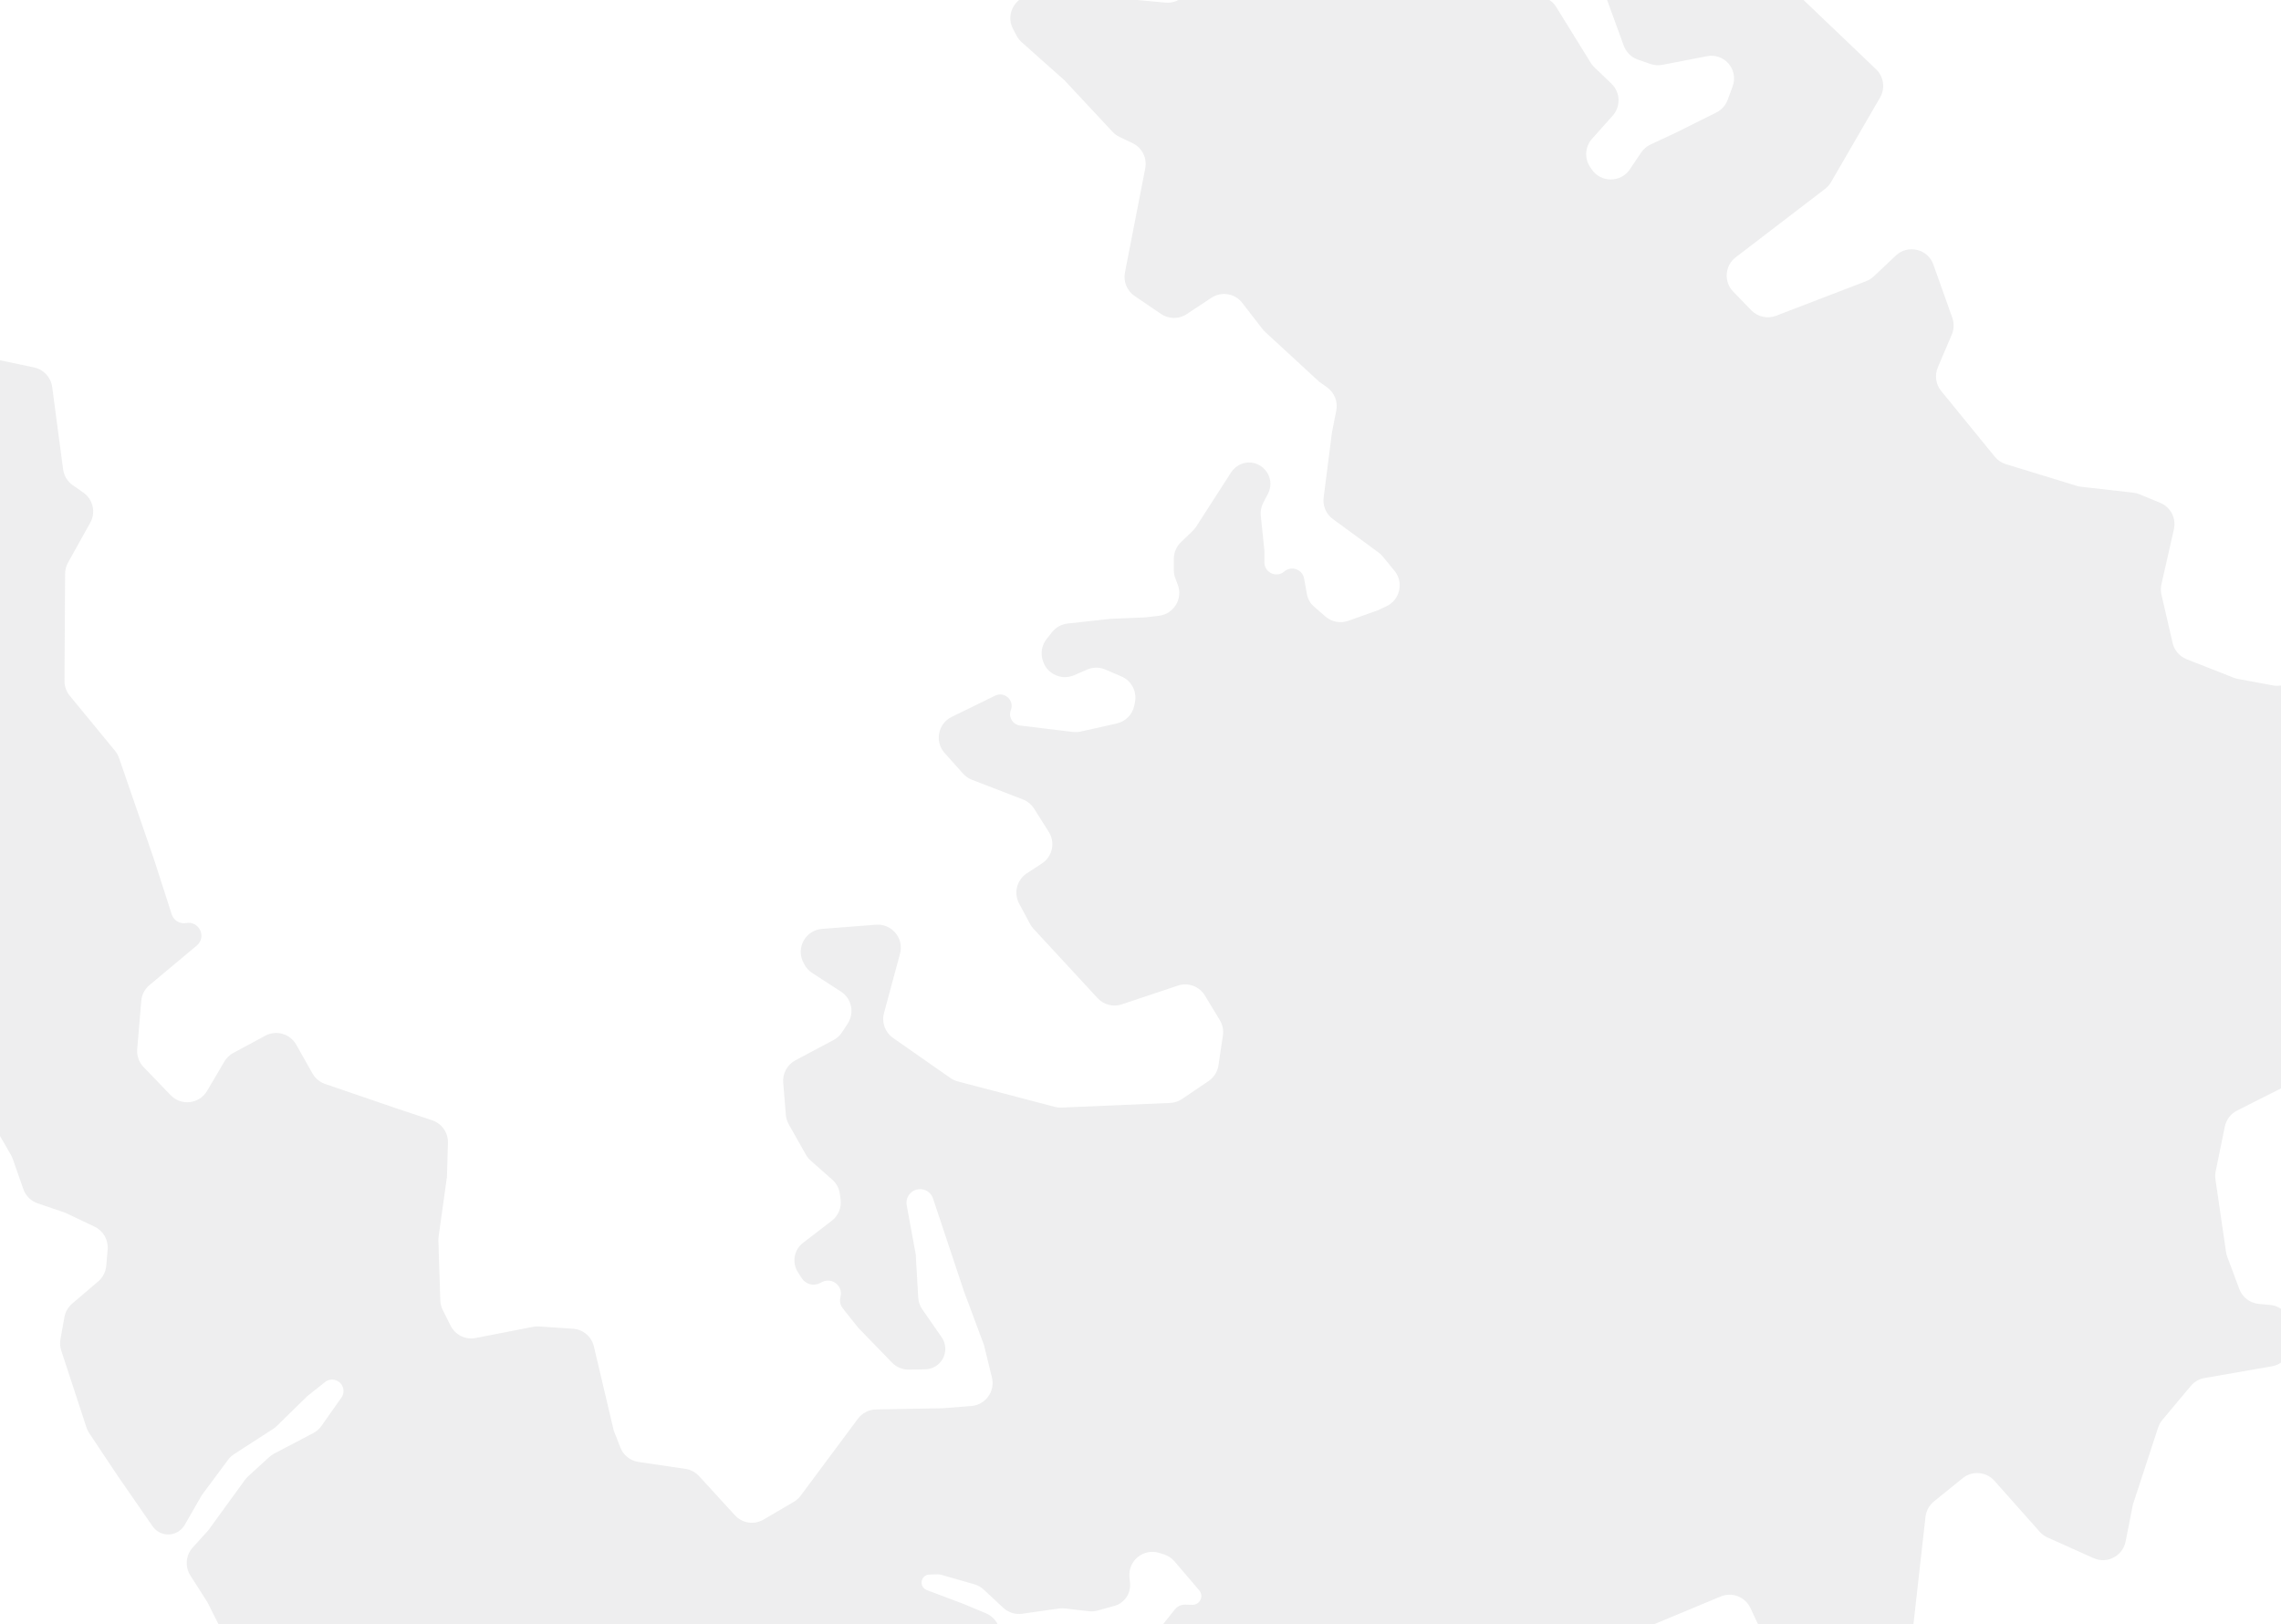 <svg width="396" height="282" viewBox="0 0 396 282" fill="none" xmlns="http://www.w3.org/2000/svg">
<g opacity="0.2" clip-path="url(#clip0_2644_2856)">
<path fill-rule="evenodd" clip-rule="evenodd" d="M-60.299 101.39C-60.321 102.609 -59.785 103.772 -58.844 104.548L-54.202 108.373C-54.043 108.504 -53.895 108.647 -53.758 108.801L-49.965 113.065C-49.325 113.784 -48.448 114.249 -47.494 114.373L-44.105 114.816C-42.92 114.97 -41.866 115.647 -41.232 116.659L-39.213 119.884C-38.39 121.2 -36.879 121.92 -35.339 121.732L-28.66 120.917C-27.387 120.762 -26.117 121.226 -25.244 122.165L-16.826 131.229C-15.864 132.265 -15.52 133.732 -15.922 135.087L-16.321 136.435C-16.872 138.295 -16.009 140.282 -14.275 141.149L-13.853 141.36C-13.313 141.63 -12.842 142.018 -12.474 142.495L-7.598 148.816C-7.311 149.189 -7.091 149.61 -6.95 150.059L-5.506 154.648C-4.904 156.561 -5.977 158.597 -7.894 159.182L-8.324 159.313C-8.702 159.429 -9.04 159.65 -9.296 159.951C-10.176 160.983 -9.843 162.567 -8.624 163.159L-7.482 163.713C-6.948 163.972 -6.501 164.381 -6.196 164.89L-5.634 165.828C-5.095 166.727 -4.931 167.801 -5.175 168.819L-6.161 172.919C-6.4 173.915 -7.012 174.781 -7.872 175.339L-9.17 176.182C-10.393 176.976 -11.087 178.374 -10.98 179.829L-10.567 185.469C-10.465 186.855 -9.651 188.089 -8.417 188.729L-4.451 190.783C-3.774 191.134 -3.21 191.671 -2.828 192.332L1.888 200.484C2.013 200.701 2.118 200.929 2.201 201.165L4.053 206.453C4.459 207.613 5.376 208.521 6.539 208.917L11.306 210.54L16.421 212.97C17.928 213.686 18.832 215.262 18.69 216.924L18.447 219.766C18.357 220.813 17.858 221.783 17.059 222.466L12.523 226.342C11.82 226.942 11.347 227.767 11.184 228.676L10.495 232.516C10.378 233.169 10.425 233.84 10.631 234.469L15.017 247.842C15.129 248.186 15.288 248.513 15.489 248.814L20.427 256.22L26.489 264.982C27.494 266.435 29.465 266.838 30.961 265.898C31.418 265.61 31.797 265.215 32.066 264.747L35.026 259.59L39.595 253.44C39.88 253.057 40.232 252.727 40.634 252.467L47.42 248.077C47.644 247.933 47.852 247.766 48.043 247.58L53.377 242.37L56.424 239.948C57.38 239.189 58.788 239.466 59.385 240.53C59.759 241.196 59.717 242.017 59.277 242.641L55.803 247.57C55.437 248.089 54.953 248.514 54.39 248.809L47.595 252.37C47.291 252.529 47.008 252.727 46.754 252.959L43.066 256.326C42.867 256.508 42.687 256.71 42.528 256.929L36.147 265.71L33.453 268.687C32.245 270.023 32.079 272.003 33.048 273.522L36.026 278.19L38.072 282.273C38.37 282.868 38.515 283.529 38.494 284.194L38.19 293.571C38.162 294.446 38.422 295.306 38.929 296.02L41.816 300.076C42.035 300.384 42.21 300.721 42.334 301.078L43.792 305.259C43.855 305.439 43.931 305.615 44.019 305.785L50.421 318.114C50.643 318.541 50.786 319.005 50.843 319.482L51.673 326.416C51.803 327.504 51.481 328.598 50.782 329.442L49.518 330.968C48.4 332.319 46.531 332.783 44.91 332.113L31.143 326.425C30.657 326.223 30.215 325.928 29.843 325.556L22.71 318.423C22.191 317.904 21.825 317.253 21.651 316.54L18.427 303.28L17.385 299.879C16.68 297.576 14.114 296.414 11.918 297.403L6.563 299.814C4.331 300.819 3.618 303.64 5.104 305.585C6.392 307.27 6.05 309.683 4.345 310.945L-1.486 315.26C-3.203 316.531 -3.619 318.926 -2.431 320.701L1.196 326.12L4.529 330.102C5.887 331.724 5.747 334.124 4.209 335.577L1.149 338.467C-0.651 340.168 -0.489 343.08 1.489 344.57L8.817 350.09L11.273 352.462C11.941 353.107 12.813 353.5 13.738 353.573L24.098 354.387C25.6 354.506 26.908 355.458 27.483 356.85L33.524 371.503C33.775 372.111 33.872 372.773 33.806 373.428L33.149 379.951C33.069 380.746 32.754 381.498 32.243 382.111L28.247 386.907C28.107 387.076 27.953 387.232 27.788 387.375L19.309 394.696C17.972 395.85 17.55 397.744 18.271 399.356L26.017 416.675C26.361 417.445 26.453 418.305 26.28 419.13L23.986 430.046C23.411 432.784 25.751 435.251 28.515 434.821L36.971 433.507C37.174 433.476 37.38 433.46 37.585 433.46H42.225C43.906 433.46 45.208 431.99 45.005 430.322C44.928 429.693 44.64 429.108 44.188 428.664L37.147 421.74L31.907 416.24L27.145 410.46C26.829 410.077 26.587 409.638 26.432 409.166L24.602 403.6C24.008 401.794 24.917 399.837 26.679 399.125C28.272 398.482 30.097 399.05 31.043 400.483L38.014 411.04C38.267 411.424 38.584 411.761 38.952 412.037L45.913 417.255C46.848 417.956 47.43 419.031 47.505 420.198L48.045 428.559C48.168 430.466 49.622 432.019 51.516 432.268L63.26 433.809C64.644 433.991 65.937 433.083 66.237 431.72L67.438 419.262C67.463 418.995 67.462 418.725 67.434 418.458L66.602 410.586C66.392 408.604 67.674 406.77 69.608 406.286L70.15 406.15C71.448 405.825 72.496 404.874 72.946 403.614L75.114 397.542C75.268 397.111 75.347 396.656 75.347 396.197V389.607C75.347 388.522 74.906 387.484 74.126 386.731L67.856 380.67L63.955 376.023C63.116 375.025 62.817 373.68 63.153 372.42L63.792 370.026C64.003 369.234 63.967 368.397 63.687 367.628L62.147 363.391C62.04 363.098 61.968 362.794 61.933 362.484L60.689 351.716C60.641 351.301 60.658 350.882 60.74 350.472L61.867 344.84L62.359 339.845C62.515 338.258 63.6 336.915 65.119 336.428L69.606 334.99L73.396 333.652C75.129 333.04 76.222 331.325 76.046 329.496L75.406 322.866C75.374 322.532 75.067 322.294 74.735 322.346C74.041 322.455 73.783 321.468 74.442 321.224L77.618 320.046C77.683 320.022 77.751 320.005 77.82 319.997L85.396 319.017C86.595 318.862 86.756 317.192 85.609 316.81C84.831 316.551 84.574 315.577 85.125 314.968L87.588 312.246C88.29 311.469 89.301 311.044 90.348 311.085L97.269 311.358C97.795 311.379 98.321 311.296 98.815 311.113L107.437 307.92C107.919 307.742 108.362 307.472 108.742 307.126L111.732 304.402C112.265 303.916 112.657 303.296 112.866 302.605L113.749 299.693C114.09 298.568 114.908 297.651 115.986 297.183L118.55 296.072C119.346 295.727 120.233 295.65 121.076 295.852L131.757 298.42L141.377 301.53L148.72 303.841C149.622 304.124 150.595 304.08 151.466 303.714L154.403 302.484C154.985 302.241 155.479 301.826 155.821 301.295C156.709 299.918 156.38 298.088 155.069 297.106L153.129 295.651C152.705 295.334 152.348 294.935 152.08 294.478L149.987 290.92L149.272 289.746C148.362 288.25 149.091 286.296 150.759 285.761C152.326 285.259 153.975 286.259 154.254 287.881L154.3 288.152C154.414 288.817 154.753 289.423 155.26 289.868L158.982 293.136C159.471 293.566 160.057 293.869 160.69 294.021L165.779 295.238C167.202 295.578 168.697 295.115 169.677 294.03L171.197 292.35L173.322 289.702C174.037 288.81 174.337 287.655 174.146 286.528L173.566 283.113C173.336 281.76 172.429 280.62 171.163 280.091L167.206 278.44L160.896 276.063C160.699 275.989 160.521 275.871 160.376 275.718C159.547 274.843 160.145 273.399 161.35 273.367L162.783 273.328C162.991 273.323 163.198 273.349 163.398 273.406L169.155 275.056C169.761 275.229 170.317 275.544 170.778 275.973L174.177 279.137C175.062 279.961 176.272 280.341 177.469 280.169L183.806 279.263C184.145 279.215 184.489 279.21 184.829 279.249L189.034 279.731C189.544 279.79 190.061 279.75 190.556 279.613L193.465 278.808C194.324 278.571 195.069 278.033 195.565 277.292C196.038 276.586 196.255 275.738 196.179 274.89L196.08 273.783C195.826 270.946 198.534 268.76 201.253 269.607L202.053 269.856C202.774 270.081 203.417 270.505 203.907 271.079L208.195 276.104C208.249 276.168 208.298 276.236 208.341 276.308C208.963 277.34 208.201 278.653 206.996 278.625L205.752 278.596C205.061 278.579 204.403 278.886 203.972 279.425L202.016 281.869C201.465 282.557 201.157 283.408 201.139 284.289L201.046 288.936C201.04 289.264 200.993 289.59 200.906 289.907L200.05 293.05C199.961 293.375 199.917 293.711 199.917 294.047V296.943C199.917 298.046 198.851 298.837 197.794 298.517C197.321 298.373 196.938 298.024 196.75 297.567L193.667 290.05L193.083 288.747C192.45 287.332 191.058 286.411 189.509 286.381L187.232 286.337C186.31 286.32 185.41 286.621 184.685 287.19L170.928 297.992C170.37 298.429 169.939 299.007 169.678 299.666L167.691 304.688C167.536 305.08 167.319 305.445 167.05 305.77L161.485 312.475C160.99 313.072 160.679 313.8 160.59 314.571L160.111 318.715C160.023 319.476 160.156 320.246 160.493 320.933L162.556 325.146C163.192 326.445 164.481 327.3 165.926 327.38L166.41 327.407C167.482 327.466 168.485 327.956 169.19 328.765L170.219 329.944C171.316 331.202 171.007 333.147 169.573 334.002C168.801 334.463 167.849 334.505 167.039 334.114L164.215 332.752C162.777 332.059 161.065 332.286 159.859 333.331L157.494 335.379C157.316 335.532 157.118 335.66 156.905 335.757C155.089 336.591 153.084 335.041 153.433 333.073L154.29 328.242C154.334 327.995 154.355 327.743 154.352 327.492L154.242 318.875C154.232 318.064 153.975 317.276 153.507 316.614L151.954 314.423C151.121 313.247 149.72 312.61 148.287 312.755L141.631 313.43C141.048 313.489 140.46 313.42 139.907 313.227L136.406 312.003C134.273 311.257 131.946 312.426 131.27 314.582L128.308 324.023C127.964 325.121 127.163 326.017 126.111 326.483L119.501 329.41C119.186 329.549 118.854 329.648 118.514 329.702L110.366 331.008C109.43 331.158 108.472 330.971 107.661 330.48L104.928 328.825C104.433 328.525 104.009 328.122 103.685 327.642L102.289 325.575C101.39 324.245 99.783 323.58 98.207 323.889L83.576 326.75C81.264 327.235 80.913 330.389 83.039 331.418C83.473 331.627 83.961 331.708 84.438 331.648L84.499 331.64C86.456 331.393 88.008 333.261 87.406 335.139L86.866 336.825C86.676 337.419 86.634 338.051 86.744 338.665L87.191 341.17C87.356 342.094 87.841 342.93 88.56 343.533L90.957 345.541C91.645 346.117 91.977 347.013 91.83 347.897C91.614 349.202 90.429 350.121 89.111 350.007L86.44 349.774C85.958 349.732 85.473 349.808 85.027 349.995L83.425 350.666C82.041 351.246 81.791 353.1 82.972 354.026C83.127 354.148 83.264 354.293 83.376 354.455L87.665 360.663C87.852 360.933 88.071 361.18 88.318 361.396L91.155 363.885C92.778 365.309 95.238 365.188 96.713 363.612L97.309 362.975C97.48 362.792 97.634 362.593 97.768 362.381L100.272 358.425C100.623 357.87 100.832 357.237 100.881 356.582L100.987 355.143C101.108 353.521 102.199 352.133 103.747 351.633L105.121 351.189C105.324 351.123 105.533 351.074 105.744 351.041L109.564 350.456C110.592 350.298 111.518 349.746 112.146 348.917L114.667 345.59L120.483 339.297C120.678 339.086 120.85 338.855 120.995 338.607L123.417 334.482C123.847 333.749 124.716 333.397 125.534 333.623C126.684 333.941 127.249 335.237 126.7 336.295L121.168 346.956C120.91 347.453 120.55 347.891 120.112 348.24L115.286 352.09L107.547 356.7L101.47 361.238C101.281 361.379 101.105 361.537 100.944 361.709L96.914 366.012C95.316 367.718 95.516 370.425 97.347 371.879L102.321 375.827C103.777 376.982 104.244 378.989 103.45 380.669L101.389 385.028C100.864 386.14 100.879 387.432 101.43 388.532L103.557 392.77L106.709 401.584C107.012 402.43 107.591 403.149 108.352 403.626L125.682 414.482C127.027 415.325 128.744 415.293 130.057 414.399L133.141 412.298C133.79 411.856 134.295 411.232 134.592 410.504L138.566 400.77L143.484 392.19C144.046 391.21 144.997 390.512 146.101 390.271L154.542 388.429C154.995 388.331 155.461 388.311 155.921 388.372L168.886 390.092C169.179 390.13 169.475 390.137 169.769 390.11L177.278 389.436C177.47 389.419 177.663 389.415 177.856 389.426L179.712 389.528C180.984 389.599 182.148 390.271 182.843 391.339L183.574 392.462C184.799 394.342 184.237 396.863 182.329 398.045L178.947 400.14L170.26 405.992C168.641 407.082 168.046 409.181 168.851 410.959L172.074 418.078C172.552 419.134 173.464 419.93 174.575 420.261L179.937 421.86L181.3 422.25C183.44 422.861 184.669 425.101 184.036 427.235L183.709 428.334C183.185 430.099 183.934 431.994 185.523 432.924L188.147 434.461C188.973 434.944 189.944 435.116 190.885 434.944L197.008 433.829C198.281 433.598 199.363 432.765 199.912 431.593L201.05 429.17C201.52 428.168 202.384 427.406 203.436 427.065L208.707 425.353C210.319 424.83 211.426 423.347 211.47 421.653L211.477 421.39C211.508 420.188 210.984 419.024 210.072 418.241C209.328 417.602 208.365 417.25 207.384 417.267L202.156 417.36L199.067 417.003C197.666 416.841 196.464 415.93 195.928 414.626L195.907 414.575C195.252 412.98 195.752 411.144 197.125 410.101C197.644 409.707 198.255 409.453 198.901 409.363L202.92 408.802C203.725 408.69 204.477 408.335 205.076 407.784L207.9 405.186C208.528 404.608 208.823 403.753 208.685 402.91C208.382 401.056 210.127 399.527 211.924 400.073L212.147 400.14L217.632 401.488C218.886 401.796 219.777 402.906 219.808 404.197C219.845 405.804 221.201 407.065 222.807 406.985L229.378 406.661C229.788 406.64 230.192 406.557 230.577 406.414L235.136 404.715C235.929 404.419 236.608 403.88 237.075 403.174L239.164 400.019C240.64 397.788 239.306 394.778 236.662 394.373C236.216 394.305 235.76 394.32 235.319 394.417L226.819 396.29C224.908 396.711 222.973 395.688 222.245 393.871L220.992 390.742C220.677 389.955 220.62 389.087 220.83 388.265L221.233 386.689C222.02 383.608 218.679 381.12 215.953 382.757C214.771 383.467 214.105 384.796 214.245 386.167L214.76 391.24C214.908 392.705 213.987 394.066 212.573 394.473L211.777 394.702C209.533 395.347 207.594 393.015 208.638 390.926C209.221 389.761 208.882 388.345 207.833 387.571L207.147 387.064C206.902 386.882 206.688 386.662 206.513 386.412L205.304 384.676C204.413 383.396 205.433 381.66 206.984 381.816C207.63 381.88 208.261 381.598 208.643 381.073L215.829 371.2C216.773 369.902 216.851 368.166 216.026 366.79L213.461 362.51C212.59 361.058 213.269 359.172 214.866 358.607C215.597 358.349 216.18 357.786 216.464 357.064L217.506 354.423C218.814 351.105 215.455 347.863 212.186 349.289L210.454 350.044C210.006 350.24 209.598 350.516 209.249 350.858L204.415 355.611C203.064 356.94 200.926 357.033 199.464 355.826C197.771 354.427 197.66 351.87 199.227 350.332L209.6 340.145C210.045 339.708 210.381 339.173 210.583 338.582L213.159 331.031C213.616 329.692 214.747 328.694 216.132 328.406L232.414 325.026C232.879 324.929 233.322 324.751 233.724 324.499L240.808 320.063C242.191 319.197 242.909 317.578 242.623 315.971L239.45 298.176C239.305 297.359 239.417 296.517 239.771 295.766L244.729 285.265C245.732 283.14 248.342 282.334 250.369 283.522L259.528 288.892C260.13 289.244 260.813 289.434 261.511 289.441L271.214 289.54C271.853 289.547 272.484 289.4 273.055 289.112L287.286 281.94L298.728 277.174C300.706 276.35 302.982 277.231 303.89 279.172L306.035 283.76C306.565 284.894 307.596 285.714 308.82 285.977L326.079 289.676C328.079 290.105 330.08 288.955 330.718 287.012L331.968 283.201C332.053 282.941 332.112 282.673 332.142 282.401L334.283 263.34C334.401 262.296 334.925 261.339 335.742 260.678L340.738 256.633C342.399 255.288 344.824 255.487 346.244 257.084L354.116 265.939C354.492 266.361 354.953 266.7 355.469 266.931L363.459 270.513C365.806 271.566 368.522 270.161 369.02 267.638L370.286 261.22L374.667 247.842C374.825 247.358 375.074 246.909 375.401 246.519L380.337 240.622C380.944 239.897 381.787 239.411 382.718 239.249L394.433 237.207C396.349 236.874 397.746 235.211 397.746 233.267V230.542C397.746 228.473 396.17 226.746 394.11 226.558L392.142 226.379C390.611 226.239 389.295 225.233 388.758 223.792L386.665 218.179C386.566 217.914 386.496 217.639 386.455 217.359L384.617 204.743C384.551 204.284 384.564 203.818 384.657 203.364L386.248 195.586C386.494 194.389 387.273 193.369 388.364 192.818L399.746 187.07L411.811 182.759C412.795 182.407 413.603 181.684 414.061 180.744L417.065 174.575C417.562 173.554 418.471 172.792 419.564 172.48L426.926 170.38C429.121 169.754 430.348 167.421 429.62 165.258L426.051 154.646C425.674 153.526 425.811 152.298 426.426 151.289L427.966 148.762C428.365 148.108 428.567 147.353 428.549 146.587L428.254 133.833C428.224 132.544 427.575 131.349 426.51 130.622L421.612 127.279C421.121 126.944 420.711 126.504 420.412 125.991L415.137 116.95C414.228 115.392 412.387 114.635 410.644 115.103L396.383 118.935C395.806 119.09 395.202 119.113 394.614 119.004L388.513 117.87C388.263 117.823 388.017 117.753 387.78 117.66L379.617 114.451C378.39 113.968 377.479 112.912 377.183 111.628L375.242 103.222C375.107 102.635 375.106 102.025 375.239 101.437L377.409 91.884C377.841 89.982 376.838 88.045 375.035 87.301L371.436 85.814C371.091 85.672 370.729 85.579 370.358 85.537L361.294 84.512C361.05 84.484 360.808 84.434 360.573 84.362L348.238 80.585C347.481 80.354 346.809 79.903 346.309 79.289L337.002 67.88C336.064 66.73 335.84 65.155 336.42 63.788L338.847 58.075C339.239 57.152 339.27 56.116 338.934 55.171L335.651 45.937C334.683 43.216 331.238 42.386 329.137 44.368L325.301 47.988C324.922 48.346 324.476 48.626 323.99 48.813L308.344 54.822C306.848 55.397 305.153 55.023 304.037 53.872L300.894 50.627C299.228 48.909 299.435 46.123 301.334 44.668L316.856 32.783C317.272 32.464 317.622 32.066 317.885 31.613L326.398 16.924C327.324 15.326 327.035 13.301 325.699 12.025L308.507 -4.39L297.542 -17.093C296.536 -18.259 294.951 -18.743 293.466 -18.34L283.033 -15.507C281.854 -15.187 280.886 -14.345 280.405 -13.223L277.671 -6.846C277.27 -5.911 277.24 -4.858 277.589 -3.901L281.898 7.931C282.309 9.057 283.202 9.94 284.333 10.337L286.516 11.102C287.184 11.336 287.903 11.389 288.598 11.255L296.377 9.753C297.708 9.496 299.077 9.944 299.999 10.937C301.004 12.019 301.317 13.573 300.81 14.959L299.943 17.327C299.592 18.286 298.888 19.074 297.974 19.53L290.906 23.06L286.547 25.089C285.886 25.397 285.322 25.88 284.915 26.485L282.964 29.39C281.385 31.741 277.931 31.752 276.337 29.412L276.066 29.014C275.032 27.495 275.165 25.468 276.388 24.098L279.976 20.079C281.41 18.473 281.315 16.019 279.761 14.528L276.793 11.681C276.55 11.448 276.337 11.185 276.16 10.898L270.171 1.213C269.77 0.565 269.192 0.044 268.505 -0.287L253.432 -7.55C252.793 -7.858 252.084 -7.99 251.377 -7.933L237.142 -6.793C236.952 -6.778 236.761 -6.776 236.571 -6.788L216.649 -8.045C215.674 -8.106 214.711 -7.809 213.94 -7.209L205.155 -0.372C204.353 0.252 203.343 0.548 202.331 0.454L191.676 -0.53L179.512 -0.85C176.458 -0.931 174.445 2.302 175.865 5.007L176.488 6.195C176.712 6.621 177.011 7.004 177.371 7.324L184.816 13.95L193.148 22.884C193.491 23.251 193.899 23.551 194.353 23.767L196.618 24.847C198.266 25.631 199.173 27.431 198.824 29.222L195.301 47.312C194.995 48.882 195.654 50.483 196.976 51.384L201.565 54.508C202.909 55.422 204.672 55.433 206.026 54.535L210.298 51.704C212.045 50.546 214.389 50.932 215.672 52.59L219.181 57.125C219.318 57.301 219.469 57.466 219.633 57.617L228.996 66.25L230.395 67.252C231.669 68.164 232.293 69.737 231.99 71.275L231.237 75.11L229.796 86.379C229.611 87.823 230.226 89.254 231.4 90.114L239.317 95.91C239.589 96.109 239.835 96.342 240.048 96.603L242.095 99.101C243.745 101.116 243.061 104.146 240.704 105.255L239.227 105.95L234.068 107.786C232.708 108.27 231.192 107.984 230.103 107.037L228.105 105.301C227.472 104.75 227.045 104 226.895 103.174L226.399 100.435C226.111 98.84 224.198 98.162 222.97 99.22C221.611 100.389 219.507 99.424 219.507 97.631V95.58L218.881 89.538C218.8 88.757 218.951 87.969 219.314 87.273L220.125 85.722C221.7 82.709 218.718 79.345 215.538 80.548C214.797 80.829 214.165 81.34 213.736 82.006L207.659 91.448C207.491 91.709 207.294 91.948 207.071 92.163L205.01 94.15C204.228 94.904 203.786 95.944 203.786 97.03V98.973C203.786 99.454 203.873 99.931 204.043 100.381L204.474 101.529C205.39 103.963 203.776 106.61 201.192 106.911L198.786 107.19L192.797 107.44L185.344 108.258C184.283 108.375 183.313 108.91 182.649 109.745L181.704 110.934C180.841 112.019 180.602 113.474 181.072 114.778L181.12 114.913C181.903 117.088 184.361 118.148 186.481 117.226L188.722 116.25C189.733 115.81 190.881 115.806 191.895 116.241L194.696 117.442C196.433 118.187 197.412 120.047 197.042 121.9L196.926 122.487C196.616 124.039 195.42 125.263 193.876 125.608L187.608 127.01C187.164 127.109 186.705 127.132 186.253 127.077L177.11 125.967C175.824 125.811 175.029 124.487 175.494 123.278C176.144 121.592 174.389 119.983 172.765 120.777L165.218 124.47C162.838 125.635 162.228 128.751 163.993 130.727L167.194 134.311C167.616 134.783 168.145 135.149 168.736 135.377L177.583 138.794C178.384 139.103 179.064 139.662 179.523 140.387L182.079 144.428C183.248 146.276 182.716 148.72 180.885 149.915L178.266 151.626C176.529 152.76 175.948 155.034 176.927 156.862L178.825 160.409C178.985 160.708 179.183 160.986 179.414 161.236L190.552 173.291C191.62 174.447 193.266 174.869 194.759 174.37L204.493 171.114C206.267 170.521 208.215 171.236 209.183 172.836L211.77 177.107C212.252 177.904 212.442 178.844 212.305 179.766L211.534 184.961C211.37 186.069 210.748 187.058 209.821 187.686L205.215 190.804C204.602 191.22 203.884 191.457 203.144 191.488L184.289 192.294C183.89 192.311 183.49 192.268 183.103 192.167L166.277 187.751C165.82 187.631 165.388 187.432 165.001 187.161L155.039 180.199C153.657 179.234 153.029 177.505 153.469 175.878L156.25 165.577C156.97 162.91 154.835 160.334 152.08 160.546L142.709 161.271C139.84 161.492 138.137 164.581 139.48 167.126L139.64 167.428C139.959 168.033 140.428 168.545 141.001 168.917L146.001 172.158C147.858 173.362 148.385 175.846 147.175 177.7L146.18 179.227C145.81 179.793 145.303 180.256 144.706 180.574L138.082 184.094C136.671 184.844 135.841 186.362 135.973 187.955L136.434 193.565C136.482 194.141 136.654 194.701 136.938 195.204L139.915 200.474C140.135 200.862 140.417 201.211 140.751 201.505L144.492 204.807C145.217 205.447 145.686 206.328 145.811 207.287L145.937 208.253C146.122 209.668 145.539 211.075 144.407 211.945L139.408 215.782C137.84 216.986 137.453 219.189 138.517 220.856L139.187 221.907C139.862 222.964 141.229 223.336 142.347 222.768L142.72 222.578C144.459 221.693 146.423 223.289 145.913 225.172C145.727 225.862 145.879 226.601 146.324 227.16L148.987 230.51L154.865 236.571C155.638 237.368 156.706 237.808 157.816 237.786L160.638 237.73C163.102 237.682 164.765 235.194 163.868 232.898C163.767 232.64 163.637 232.395 163.479 232.167L160.118 227.325C159.699 226.72 159.454 226.011 159.411 225.276L158.977 217.78L157.41 209.245C157.223 208.23 157.716 207.211 158.628 206.728C159.92 206.044 161.517 206.683 161.979 208.07L167.337 224.15L170.827 233.51L172.209 239.169C172.795 241.565 171.094 243.914 168.635 244.106L163.717 244.49L152.08 244.704C150.841 244.727 149.684 245.322 148.944 246.315L138.992 259.688C138.672 260.118 138.268 260.48 137.805 260.751L132.557 263.826C130.929 264.779 128.857 264.466 127.584 263.074L121.367 256.279C120.746 255.601 119.91 255.157 118.999 255.022L110.844 253.819C109.423 253.609 108.224 252.655 107.702 251.317L106.547 248.36L103.104 233.764C102.701 232.056 101.231 230.81 99.48 230.692L93.587 230.295C93.241 230.272 92.894 230.293 92.555 230.359L82.569 232.3C80.806 232.643 79.031 231.769 78.228 230.163L76.859 227.425C76.6 226.908 76.457 226.341 76.439 225.763L76.107 215.382C76.1 215.154 76.112 214.927 76.144 214.701L77.597 204.3L77.763 198.41C77.812 196.646 76.701 195.059 75.028 194.502L69.227 192.57L56.438 188.193C55.51 187.876 54.73 187.228 54.248 186.373L51.432 181.377C50.363 179.479 47.971 178.786 46.053 179.819L40.511 182.801C39.867 183.147 39.33 183.663 38.959 184.293L35.952 189.399C34.608 191.68 31.458 192.05 29.622 190.141L24.922 185.255C24.124 184.426 23.722 183.292 23.819 182.146L24.526 173.762C24.616 172.699 25.127 171.715 25.946 171.03L34.161 164.162C35.918 162.693 34.584 159.847 32.331 160.259C31.23 160.46 30.15 159.813 29.808 158.748L26.797 149.38L20.661 131.59C20.506 131.14 20.272 130.722 19.97 130.354L12.105 120.787C11.511 120.065 11.189 119.158 11.195 118.224L11.301 99.606C11.305 98.933 11.478 98.272 11.806 97.683L15.669 90.746C16.667 88.953 16.147 86.696 14.465 85.521L12.629 84.238C11.71 83.596 11.102 82.597 10.955 81.485L9.058 67.184C8.836 65.504 7.577 64.146 5.919 63.796L-10.577 60.317C-11.517 60.119 -12.353 59.59 -12.935 58.826L-21.753 47.238C-22.4 46.388 -23.359 45.832 -24.418 45.694L-32.055 44.696C-33.417 44.518 -34.775 45.051 -35.652 46.109L-40.379 51.808C-41.084 52.658 -42.108 53.179 -43.211 53.247L-49.505 53.637C-51.747 53.776 -53.435 55.733 -53.243 57.971L-52.914 61.813C-52.867 62.352 -52.712 62.876 -52.458 63.353L-49.727 68.475C-48.691 70.419 -49.421 72.834 -51.361 73.879L-55.772 76.254C-56.909 76.867 -57.68 77.99 -57.843 79.271L-58.714 86.1L-60.203 95.96L-60.299 101.39Z" fill="#A8AAAD"/>
</g>
<defs>
<clipPath id="clip0_2644_2856">
<rect width="491.29" height="454.71" fill="white" transform="translate(-60.334 -19)"/>
</clipPath>
</defs>
</svg>
